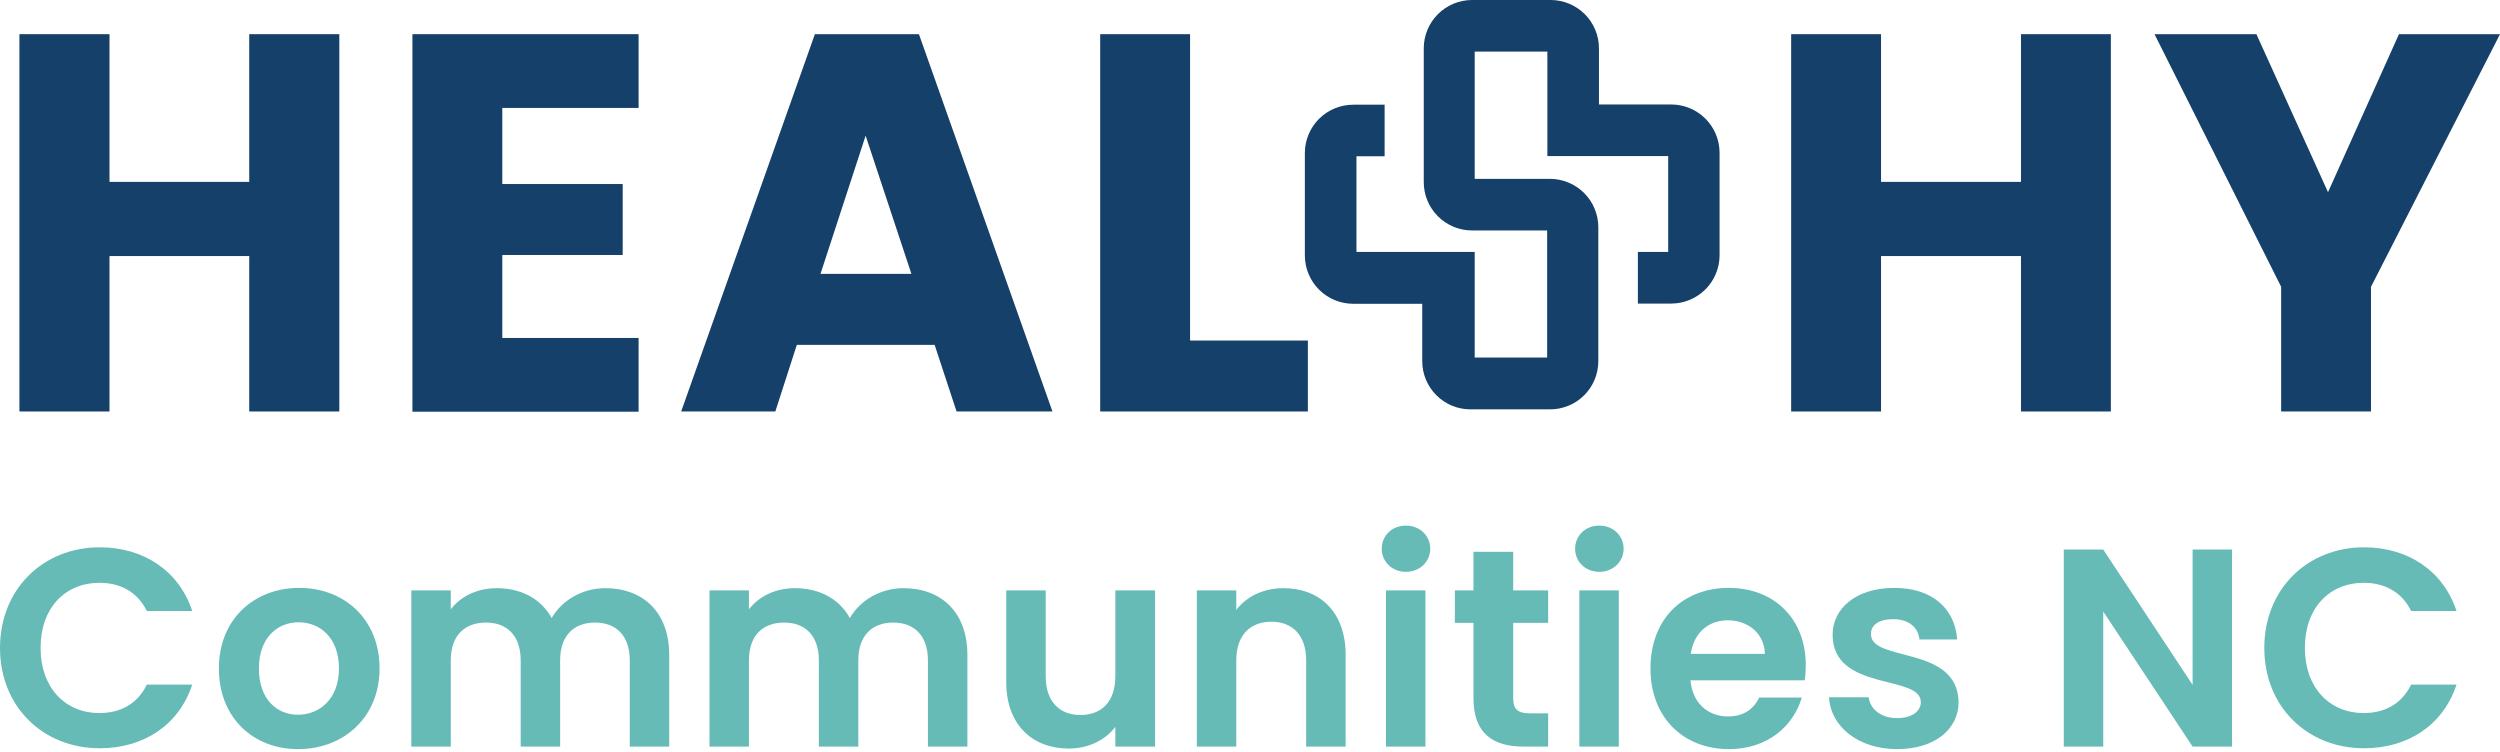 <svg width="276" height="83" viewBox="0 0 276 83" fill="none" xmlns="http://www.w3.org/2000/svg">
<path d="M27.516 28.268H12.089V45.428H2.144V3.773H12.089V20.079H27.516V3.773H37.461V45.428H27.516V28.268Z" fill="#14406a"/>
<path d="M70.501 11.915H55.453V20.317H68.745V28.149H55.453V37.311H70.501V45.452H45.532V3.773H70.501V11.915Z" fill="#14406a"/>
<path d="M103.184 38.071H87.969L85.596 45.428H75.2L89.963 3.773H101.451L116.191 45.428H105.605L103.184 38.071ZM95.565 14.976L90.581 30.238H100.62L95.565 14.976Z" fill="#14406a"/>
<path d="M131.383 3.773V37.596H144.389V45.428H121.461V3.773H131.383Z" fill="#14406a"/>
<path d="M223.117 28.268H207.666V45.428H197.745V3.773H207.666V20.079H223.117V3.773H233.039V45.428H223.117V28.268Z" fill="#14406a"/>
<path d="M237.858 3.773H249.108L257.012 21.219L264.845 3.773H276L261.759 31.662V45.428H251.838V31.662L237.858 3.773Z" fill="#14406a"/>
<path d="M171.09 45.192H162.332C160.922 45.192 159.57 44.632 158.573 43.634C157.576 42.637 157.016 41.285 157.016 39.875V33.538H149.397C147.98 33.538 146.622 32.975 145.62 31.973C144.619 30.972 144.056 29.613 144.056 28.197V16.899C144.056 15.483 144.619 14.125 145.62 13.123C146.622 12.122 147.98 11.559 149.397 11.559H152.862V17.255H149.753V27.817H162.807V39.471H170.806V25.444H162.522C161.106 25.444 159.747 24.881 158.746 23.88C157.744 22.878 157.182 21.52 157.182 20.104V5.34C157.182 3.924 157.744 2.566 158.746 1.564C159.747 0.563 161.106 0 162.522 0H171.185C172.602 0 173.96 0.563 174.962 1.564C175.963 2.566 176.526 3.924 176.526 5.34V11.535H184.501C185.917 11.535 187.276 12.098 188.277 13.099C189.279 14.101 189.841 15.459 189.841 16.876V28.174C189.841 29.59 189.279 30.948 188.277 31.95C187.276 32.951 185.917 33.514 184.501 33.514H180.822V27.817H184.169V17.232H170.829V5.696H162.807V19.747H171.114C172.531 19.747 173.889 20.31 174.89 21.312C175.892 22.313 176.455 23.672 176.455 25.088V39.851C176.458 40.555 176.321 41.253 176.052 41.904C175.784 42.555 175.388 43.146 174.889 43.643C174.39 44.14 173.797 44.532 173.145 44.798C172.493 45.064 171.795 45.198 171.09 45.192Z" fill="#14406a"/>
<path d="M0 71.531C0 78.035 4.761 82.609 11.016 82.609C15.839 82.609 19.76 80.058 21.222 75.577H16.212C15.185 77.693 13.318 78.72 10.985 78.72C7.188 78.72 4.481 75.919 4.481 71.531C4.481 67.113 7.188 64.343 10.985 64.343C13.318 64.343 15.185 65.37 16.212 67.455H21.222C19.76 63.005 15.839 60.422 11.016 60.422C4.761 60.422 0 65.028 0 71.531Z" fill="#66BBB7"/>
<path d="M41.902 73.803C41.902 68.357 38.013 64.903 33.034 64.903C28.055 64.903 24.165 68.357 24.165 73.803C24.165 79.218 27.93 82.703 32.909 82.703C37.919 82.703 41.902 79.218 41.902 73.803ZM28.584 73.803C28.584 70.349 30.669 68.7 32.971 68.7C35.274 68.7 37.421 70.349 37.421 73.803C37.421 77.226 35.212 78.906 32.909 78.906C30.576 78.906 28.584 77.226 28.584 73.803Z" fill="#66BBB7"/>
<path d="M69.525 82.423H73.882V72.309C73.882 67.548 70.957 64.934 66.818 64.934C64.297 64.934 62.026 66.272 60.906 68.233C59.723 66.086 57.514 64.934 54.838 64.934C52.691 64.934 50.855 65.837 49.766 67.268V65.183H45.409V82.423H49.766V72.901C49.766 70.162 51.29 68.731 53.655 68.731C55.958 68.731 57.483 70.162 57.483 72.901V82.423H61.839V72.901C61.839 70.162 63.364 68.731 65.698 68.731C68.001 68.731 69.525 70.162 69.525 72.901V82.423Z" fill="#66BBB7"/>
<path d="M102.443 82.423H106.8V72.309C106.8 67.548 103.875 64.934 99.736 64.934C97.215 64.934 94.944 66.272 93.823 68.233C92.641 66.086 90.432 64.934 87.756 64.934C85.609 64.934 83.772 65.837 82.683 67.268V65.183H78.327V82.423H82.683V72.901C82.683 70.162 84.208 68.731 86.573 68.731C88.876 68.731 90.401 70.162 90.401 72.901V82.423H94.757V72.901C94.757 70.162 96.282 68.731 98.616 68.731C100.918 68.731 102.443 70.162 102.443 72.901V82.423Z" fill="#66BBB7"/>
<path d="M127.519 65.183H123.132V74.674C123.132 77.444 121.638 78.937 119.273 78.937C116.97 78.937 115.446 77.444 115.446 74.674V65.183H111.089V75.297C111.089 80.026 113.983 82.64 117.997 82.64C120.144 82.64 122.043 81.707 123.132 80.244V82.423H127.519V65.183Z" fill="#66BBB7"/>
<path d="M144.202 82.423H148.559V72.309C148.559 67.548 145.696 64.934 141.682 64.934C139.473 64.934 137.606 65.868 136.485 67.331V65.183H132.129V82.423H136.485V72.901C136.485 70.131 138.01 68.638 140.375 68.638C142.678 68.638 144.202 70.131 144.202 72.901V82.423Z" fill="#66BBB7"/>
<path d="M153.013 82.423H157.369V65.183H153.013V82.423ZM155.222 63.13C156.747 63.13 157.898 62.009 157.898 60.578C157.898 59.147 156.747 58.026 155.222 58.026C153.666 58.026 152.546 59.147 152.546 60.578C152.546 62.009 153.666 63.13 155.222 63.13Z" fill="#66BBB7"/>
<path d="M162.669 77.07C162.669 81.022 164.879 82.423 168.177 82.423H170.915V78.751H168.893C167.524 78.751 167.057 78.253 167.057 77.102V68.762H170.915V65.183H167.057V60.92H162.669V65.183H160.616V68.762H162.669V77.07Z" fill="#66BBB7"/>
<path d="M174.36 82.423H178.717V65.183H174.36V82.423ZM176.569 63.13C178.094 63.13 179.246 62.009 179.246 60.578C179.246 59.147 178.094 58.026 176.569 58.026C175.014 58.026 173.893 59.147 173.893 60.578C173.893 62.009 175.014 63.13 176.569 63.13Z" fill="#66BBB7"/>
<path d="M190.738 68.482C192.978 68.482 194.783 69.913 194.845 72.185H186.661C187.004 69.82 188.653 68.482 190.738 68.482ZM198.922 77.008H194.223C193.663 78.159 192.636 79.093 190.769 79.093C188.591 79.093 186.848 77.662 186.63 75.11H199.233C199.326 74.55 199.357 73.99 199.357 73.43C199.357 68.295 195.841 64.903 190.862 64.903C185.759 64.903 182.212 68.357 182.212 73.803C182.212 79.218 185.852 82.703 190.862 82.703C195.125 82.703 197.988 80.182 198.922 77.008Z" fill="#66BBB7"/>
<path d="M216.229 77.506C216.105 71.189 206.551 73.15 206.551 70.007C206.551 69.011 207.392 68.357 209.01 68.357C210.721 68.357 211.779 69.26 211.904 70.598H216.073C215.825 67.175 213.304 64.903 209.134 64.903C204.871 64.903 202.319 67.206 202.319 70.069C202.319 76.386 212.059 74.425 212.059 77.506C212.059 78.502 211.126 79.28 209.414 79.28C207.672 79.28 206.458 78.284 206.303 76.977H201.915C202.102 80.182 205.12 82.703 209.445 82.703C213.646 82.703 216.229 80.462 216.229 77.506Z" fill="#66BBB7"/>
<path d="M242.063 60.671V75.608L232.199 60.671H227.842V82.423H232.199V67.517L242.063 82.423H246.419V60.671H242.063Z" fill="#66BBB7"/>
<path d="M249.978 71.531C249.978 78.035 254.739 82.609 260.993 82.609C265.817 82.609 269.737 80.058 271.2 75.577H266.19C265.163 77.693 263.296 78.72 260.962 78.72C257.166 78.72 254.459 75.919 254.459 71.531C254.459 67.113 257.166 64.343 260.962 64.343C263.296 64.343 265.163 65.37 266.19 67.455H271.2C269.737 63.005 265.817 60.422 260.993 60.422C254.739 60.422 249.978 65.028 249.978 71.531Z" fill="#66BBB7"/>
</svg>
